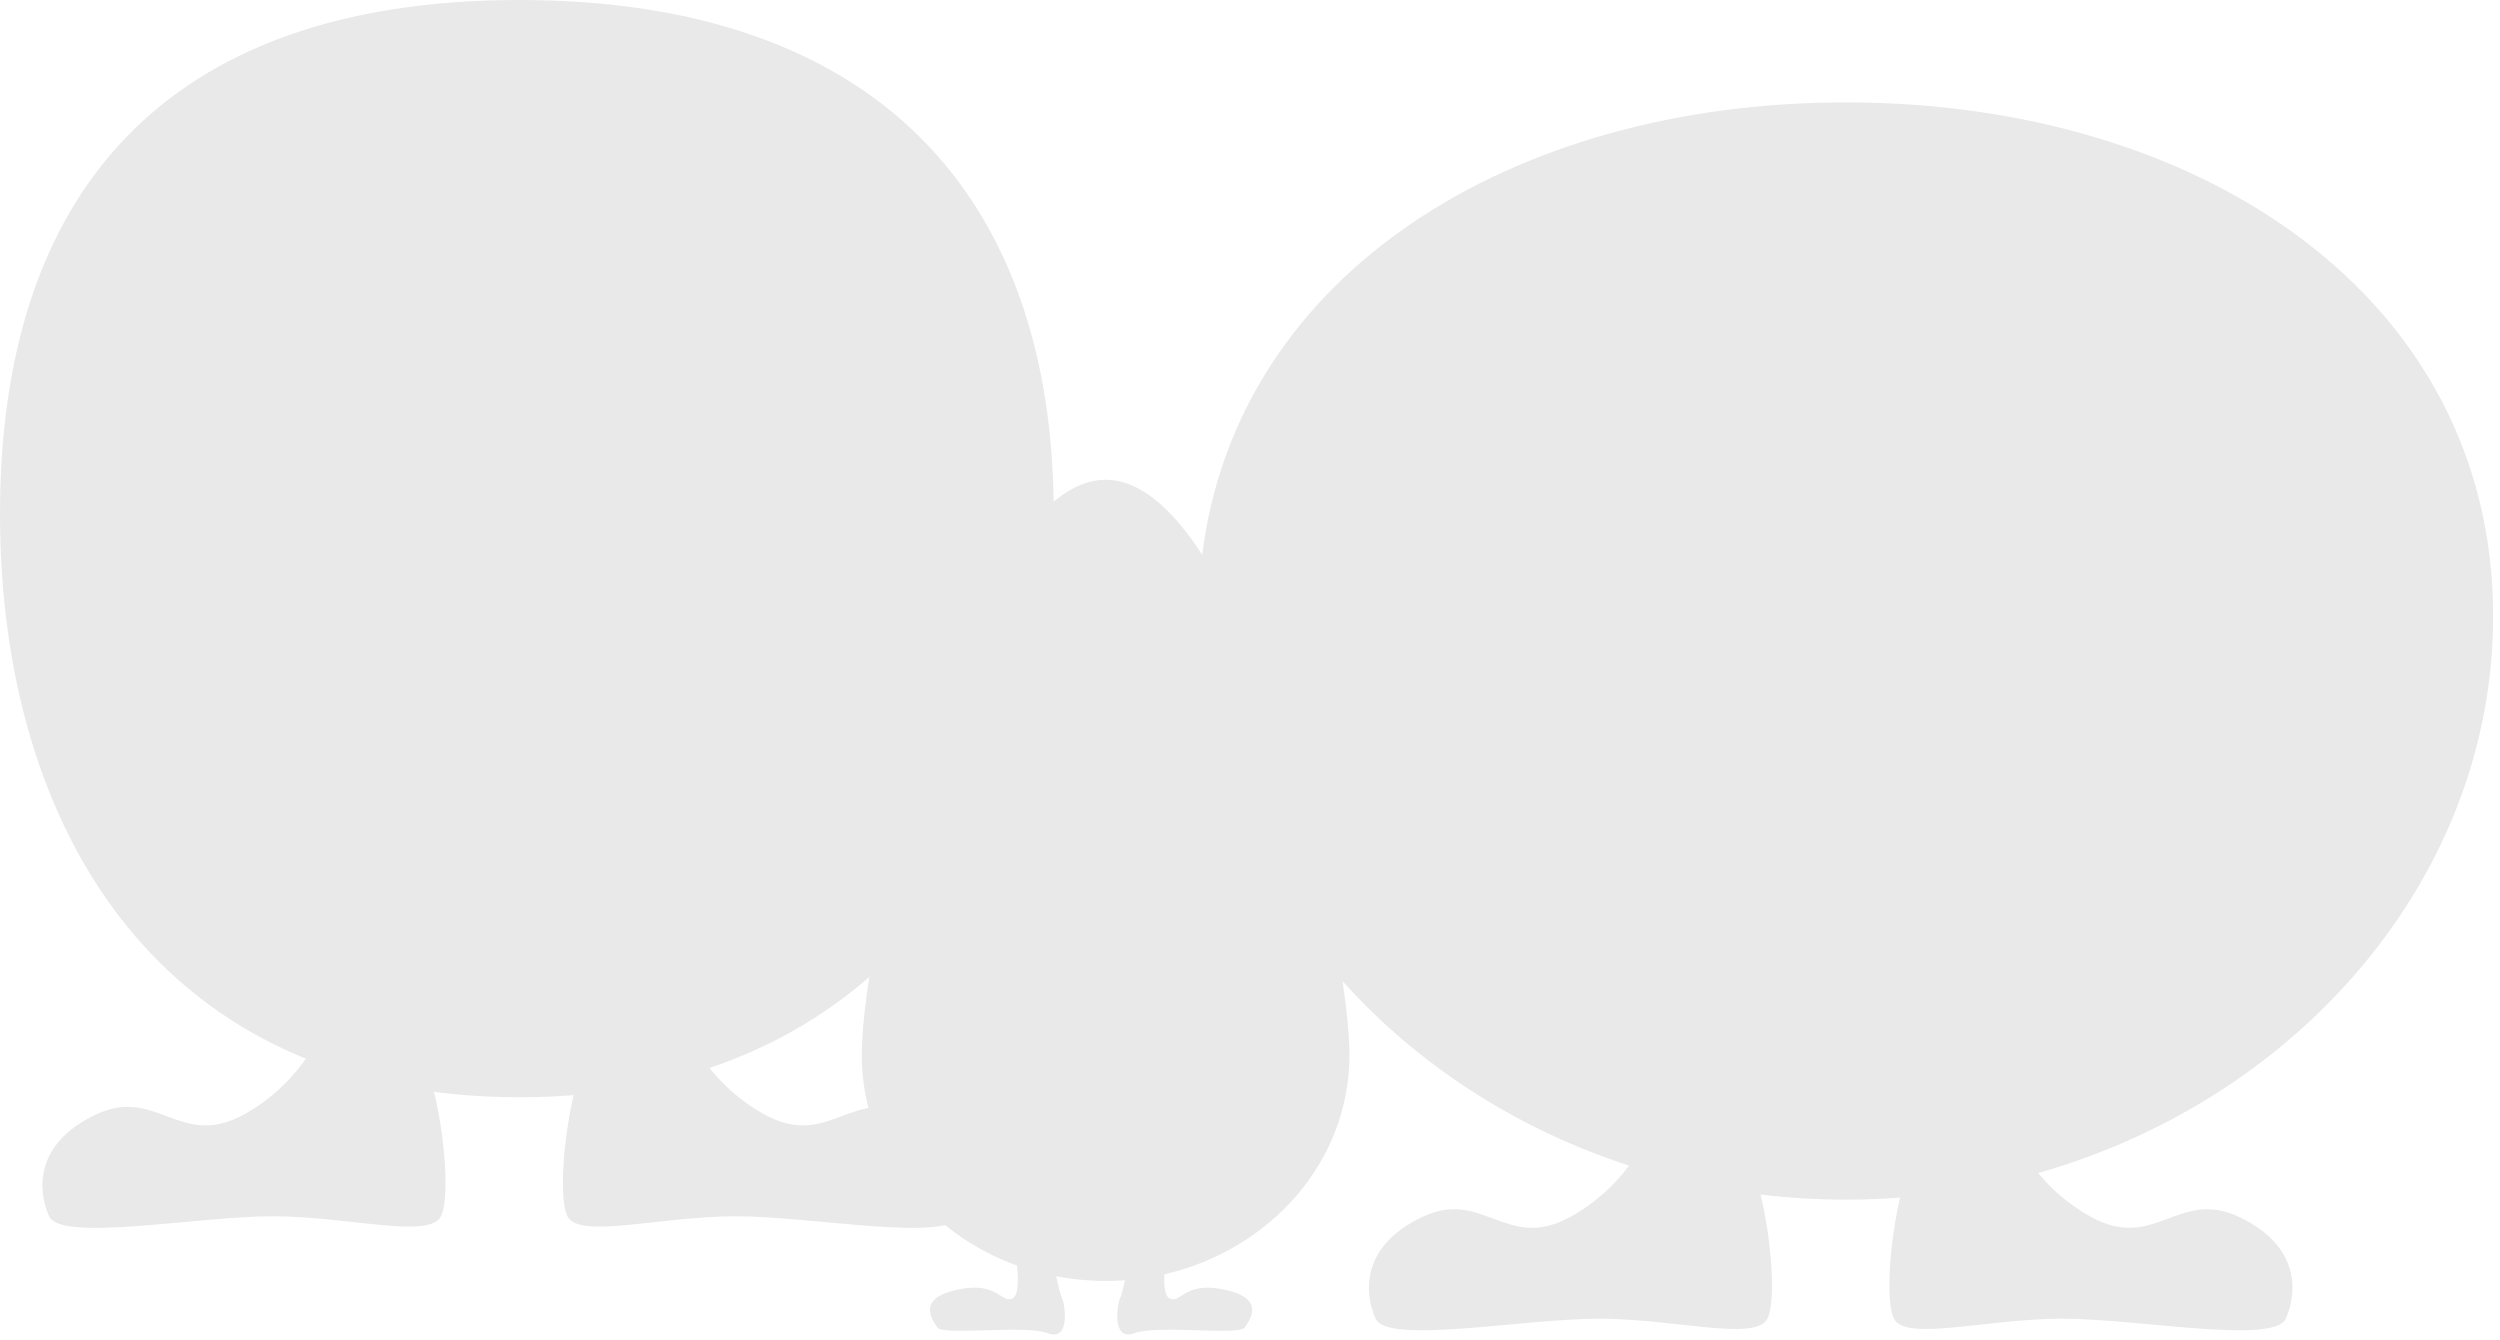 <svg width="293" height="157" viewBox="0 0 293 157" fill="none" xmlns="http://www.w3.org/2000/svg">
<path d="M216.329 12C258.229 12 292.195 35.014 292.195 72.217C292.195 102.45 269.763 128.705 238.87 137.48C240.38 139.31 242.428 141.183 245.101 142.641C252.585 146.723 255.307 139.239 262.451 142.641C269.595 146.043 269.255 151.486 267.895 154.548C266.534 157.61 250.545 154.548 241.699 154.548C232.854 154.548 223.328 157.27 221.967 154.548C221.003 152.62 221.405 145.917 222.688 140.355C220.591 140.515 218.47 140.599 216.329 140.599C212.943 140.599 209.608 140.393 206.339 139.999C207.688 145.627 208.128 152.579 207.144 154.548C205.783 157.269 196.257 154.548 187.412 154.548C178.567 154.548 162.577 157.61 161.216 154.548C159.855 151.486 159.515 146.043 166.659 142.641C173.803 139.239 176.525 146.723 184.01 142.641C187.109 140.95 189.369 138.7 190.923 136.608C177.635 132.295 166.054 124.712 157.349 114.992C157.874 118.52 158.155 121.508 158.155 123.665C158.155 136.079 148.922 146.493 136.469 149.349C136.406 150.732 136.529 151.902 137.054 152.165C138.415 152.845 138.755 150.124 143.518 151.145C148.28 152.165 146.58 154.547 145.899 155.567C145.219 156.588 135.694 155.227 132.972 156.247C130.25 157.268 130.93 152.845 131.271 152.165C131.415 151.875 131.627 151.082 131.859 150.041C131.107 150.096 130.345 150.126 129.577 150.126C127.593 150.126 125.656 149.938 123.786 149.582C124.058 150.845 124.309 151.834 124.475 152.165C124.815 152.846 125.495 157.268 122.773 156.247C120.052 155.227 110.527 156.588 109.846 155.567C109.165 154.547 107.465 152.165 112.228 151.145C116.99 150.124 117.331 152.845 118.691 152.165C119.342 151.839 119.375 150.118 119.2 148.326C108.548 144.48 101 134.889 101 123.665C101 109.051 113.795 56.23 129.577 56.23C133.601 56.23 137.43 59.663 140.902 65.022C144.993 32.07 177.202 12 216.329 12Z" fill="#E9E9E9"/>
<path d="M123.5 60.217C123.5 97.419 102.766 128.598 60.866 128.598C18.966 128.598 0 97.419 0 60.217C0 23.014 18.966 0 60.866 0C102.766 0 123.5 23.014 123.5 60.217Z" fill="#E9E9E9"/>
<path d="M28.547 130.64C34.535 127.374 37.392 122.022 38.073 119.754C40.794 118.96 46.782 118.393 48.959 122.475C51.681 127.578 53.042 139.826 51.681 142.547C50.32 145.269 40.794 142.547 31.949 142.547C23.104 142.547 7.114 145.609 5.753 142.547C4.392 139.486 4.052 134.042 11.197 130.64C18.341 127.238 21.062 134.723 28.547 130.64Z" fill="#E9E9E9"/>
<path d="M89.638 130.64C83.65 127.374 80.792 122.022 80.112 119.754C77.39 118.96 71.403 118.393 69.225 122.475C66.504 127.578 65.143 139.826 66.504 142.547C67.864 145.269 77.39 142.547 86.236 142.547C95.081 142.547 111.071 145.609 112.431 142.547C113.792 139.486 114.132 134.042 106.988 130.64C99.844 127.238 97.122 134.723 89.638 130.64Z" fill="#E9E9E9"/>
</svg>
